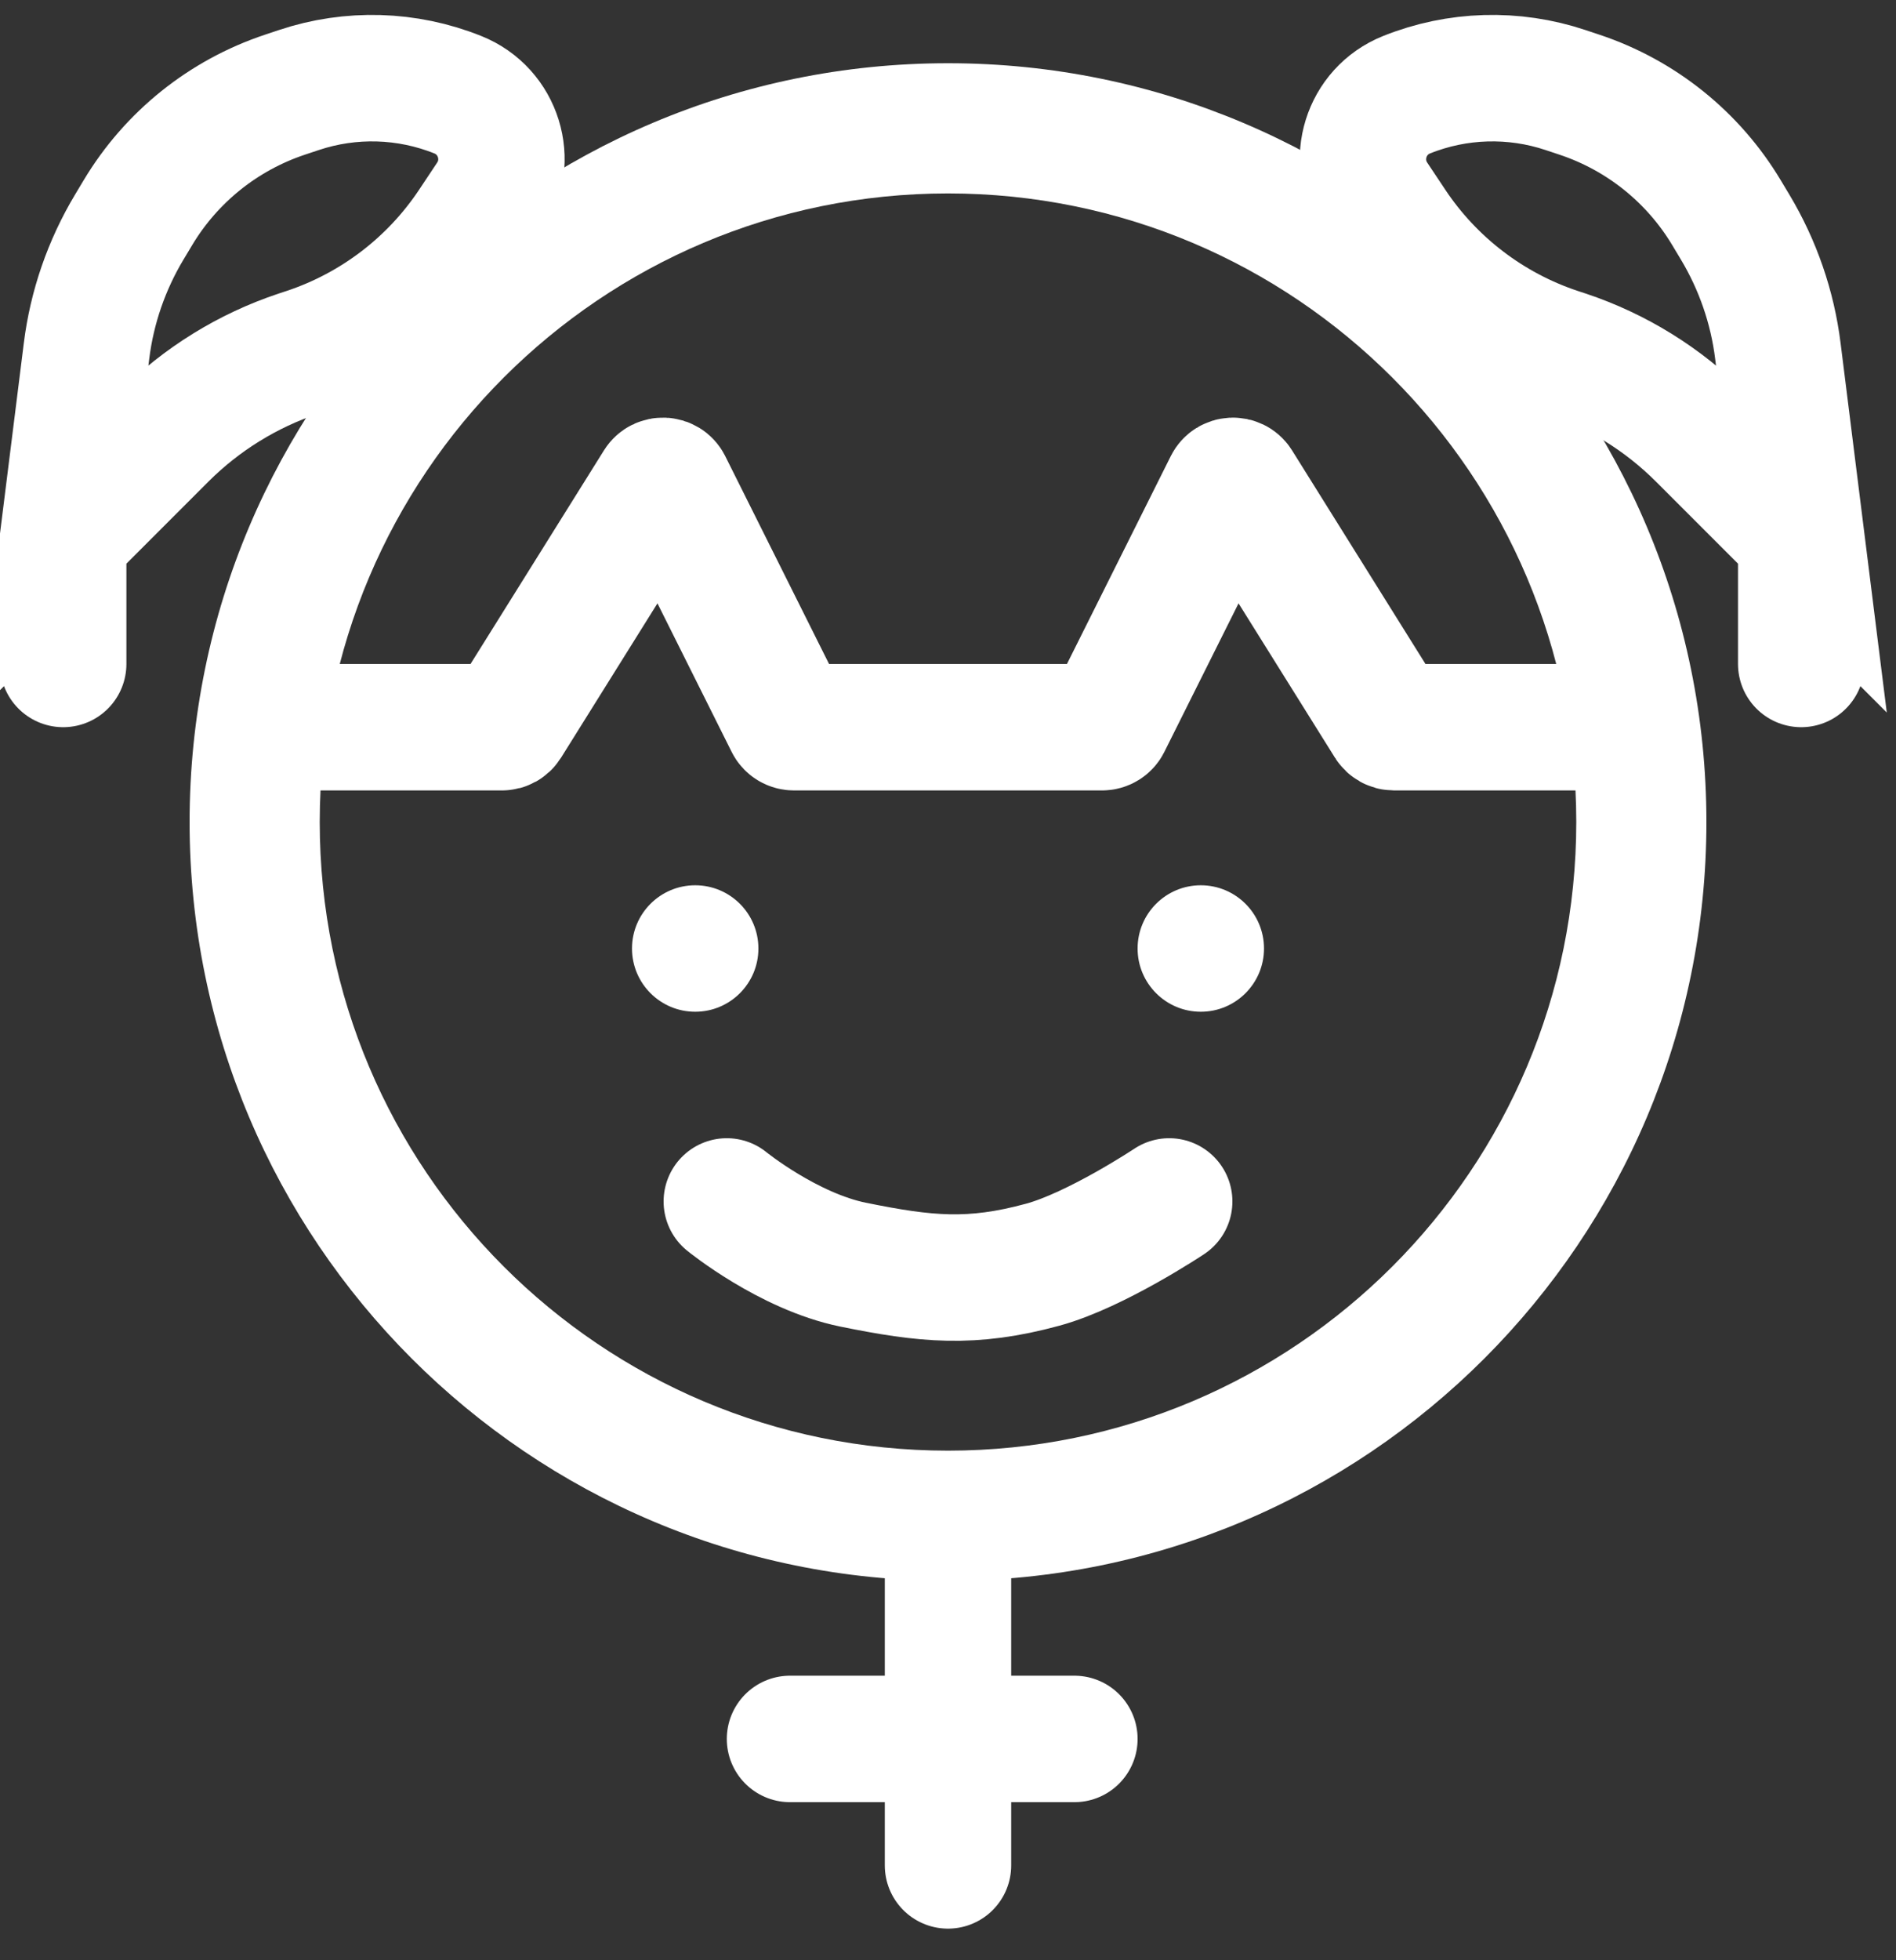 <svg width="30" height="31" viewBox="0 0 30 31" fill="none" xmlns="http://www.w3.org/2000/svg">
<rect x="0" y="0" width="30" height="31" fill="#333333" stroke="none"/>
<path d="M27 13C27 19.627 21.627 25 15 25C8.373 25 3 19.627 3 13C3 6.373 8.373 1 15 1C21.627 1 27 6.373 27 13ZM5.059 13C5.059 18.491 9.509 22.941 15 22.941C20.491 22.941 24.941 18.491 24.941 13C24.941 7.51 20.491 3.059 15 3.059C9.509 3.059 5.059 7.51 5.059 13Z" fill="white"/>
<path d="M1 8.5L1.369 5.551C1.455 4.858 1.686 4.191 2.045 3.592L2.183 3.362C2.71 2.483 3.535 1.822 4.507 1.498L4.729 1.424C5.55 1.15 6.441 1.176 7.244 1.498V1.498C7.891 1.757 8.136 2.545 7.75 3.125L7.463 3.556C6.839 4.492 5.921 5.193 4.854 5.549L4.723 5.592C3.919 5.86 3.188 6.312 2.589 6.911L1 8.5ZM1 8.5V10.5" stroke="white" stroke-width="2" stroke-linecap="round"/>
<path d="M28.5 8.5L28.131 5.551C28.045 4.858 27.814 4.191 27.455 3.592L27.317 3.362C26.79 2.483 25.965 1.822 24.993 1.498L24.771 1.424C23.95 1.15 23.059 1.176 22.256 1.498V1.498C21.609 1.757 21.364 2.545 21.75 3.125L22.037 3.556C22.661 4.492 23.579 5.193 24.646 5.549L24.777 5.592C25.581 5.86 26.312 6.312 26.911 6.911L28.5 8.5ZM28.5 8.5V10.5" stroke="white" stroke-width="2" stroke-linecap="round"/>
<path d="M4 11.5H7.945C7.979 11.5 8.011 11.482 8.029 11.453L10.405 7.651C10.447 7.585 10.545 7.59 10.58 7.659L12.472 11.445C12.489 11.479 12.524 11.5 12.562 11.5H17.438C17.476 11.5 17.511 11.479 17.528 11.445L19.42 7.659C19.455 7.59 19.553 7.585 19.595 7.651L21.971 11.453C21.989 11.482 22.021 11.5 22.055 11.5H26" stroke="white" stroke-width="2"/>
<path d="M15 24V29.5M12.5 27.5H17" stroke="white" stroke-width="2" stroke-linecap="round"/>
<circle cx="11" cy="15" r="1" fill="white"/>
<circle cx="19" cy="15" r="1" fill="white"/>
<path d="M11.5 19C11.5 19 12.47 19.79 13.5 20C14.648 20.233 15.37 20.308 16.5 20C17.343 19.77 18.5 19 18.5 19" stroke="white" stroke-width="2" stroke-linecap="round"/>
</svg>

